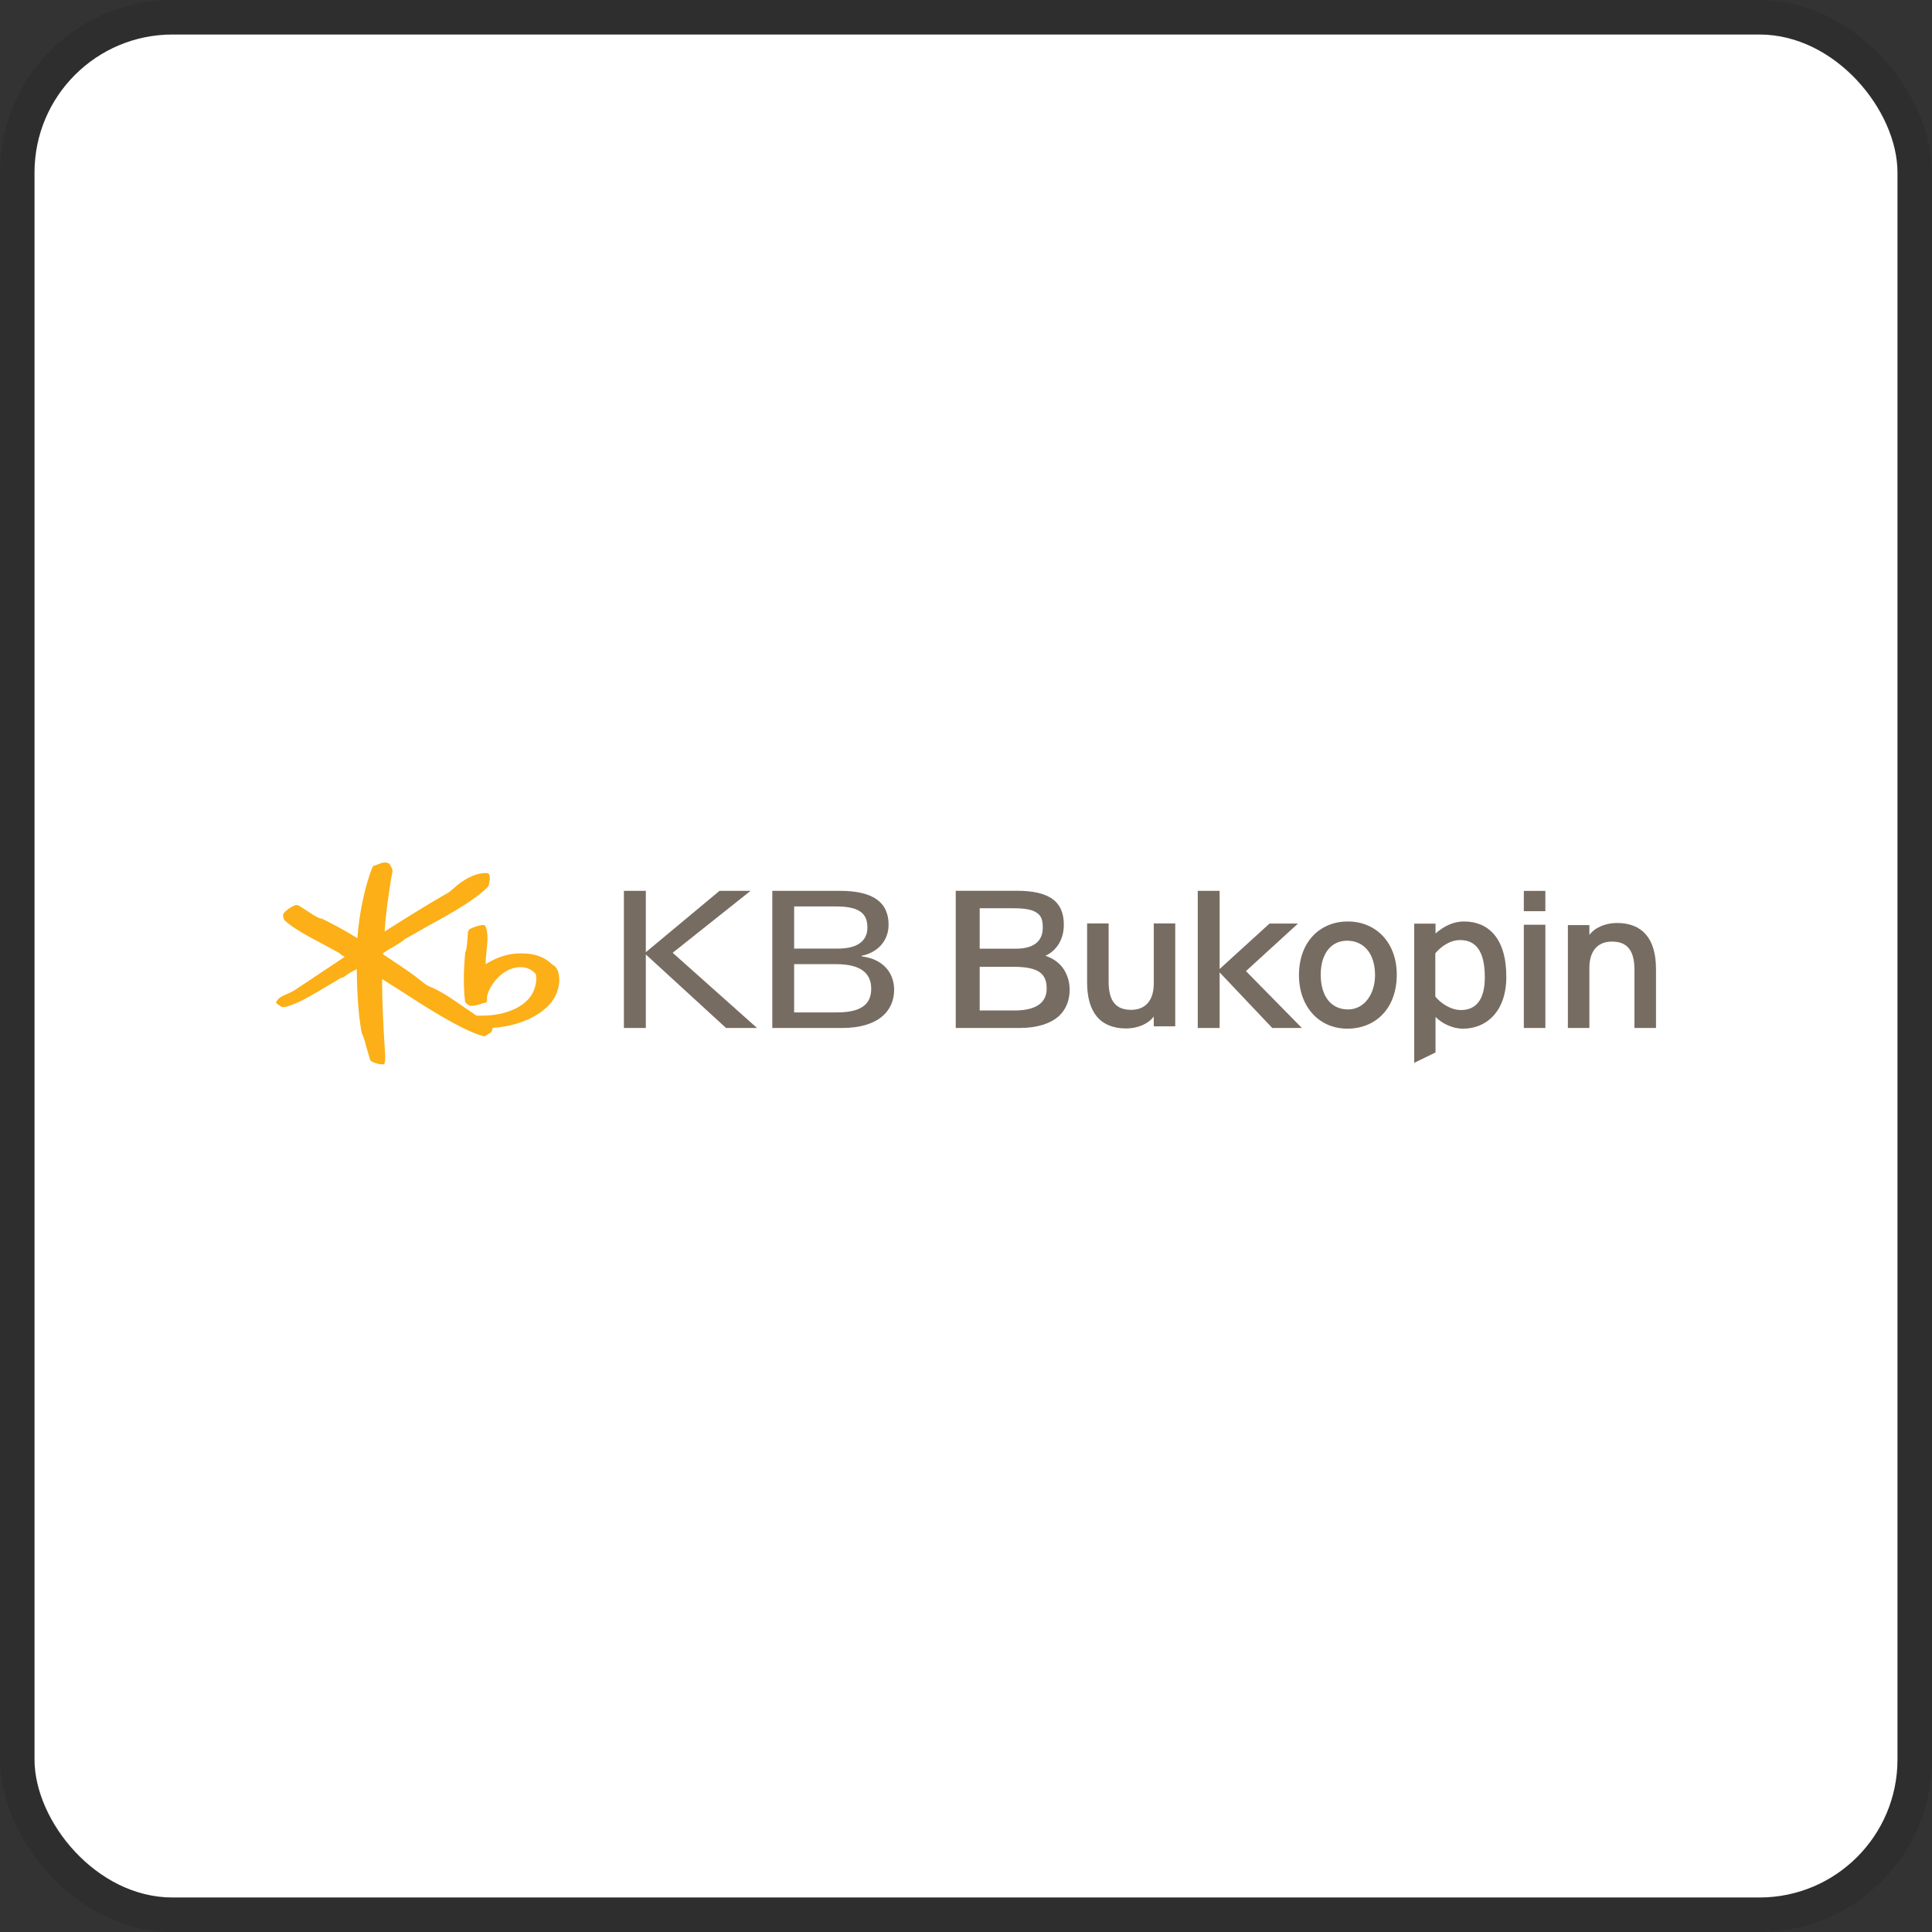 <svg width="112" height="112" viewBox="0 0 112 112" fill="none" xmlns="http://www.w3.org/2000/svg">
<rect x="0" y="0" width="112" height="112" fill="#333333" stroke="none"/>
<g clip-path="url(#clip0_6700_50317)">
<rect x="2" y="2" width="108" height="108" rx="8" fill="white"/>
<path d="M32.157 56.005L32.014 55.914C31.531 55.432 30.856 55.222 29.953 55.276C29.205 55.319 28.608 55.618 28.155 55.893V55.875C28.155 55.637 28.181 55.385 28.204 55.137C28.233 54.885 28.26 54.629 28.26 54.386C28.26 54.139 28.23 53.906 28.147 53.704C28.124 53.652 28.078 53.622 28.018 53.622C27.775 53.627 27.299 53.793 27.186 53.895L27.122 54.032C27.119 54.296 27.059 55.048 27 55.14C27.003 55.137 26.968 55.232 26.968 55.232C26.866 56.302 26.866 57.244 26.959 58.053C26.97 58.134 27.125 58.255 27.245 58.301C27.375 58.347 27.79 58.237 28.027 58.147C28.025 58.147 28.115 58.134 28.115 58.134C28.192 58.124 28.238 58.061 28.233 57.976L28.238 57.744C28.41 57.046 29.107 56.214 29.928 56.087C30.392 56.014 30.759 56.131 31.048 56.448C31.087 56.505 31.172 57.008 30.867 57.584C30.64 58.013 30.183 58.373 29.582 58.598C29.013 58.815 28.39 58.9 27.619 58.874C27.587 58.851 26.895 58.385 26.895 58.385C26.286 57.955 25.524 57.421 24.835 57.16C24.714 57.113 24.496 56.932 24.366 56.825L24.295 56.767C23.898 56.447 23.142 55.945 22.534 55.54C22.534 55.54 22.262 55.355 22.207 55.319C22.207 55.297 22.209 55.252 22.209 55.252C22.226 55.234 22.605 55.004 22.605 55.004C23.142 54.691 23.389 54.537 23.438 54.458C23.429 54.47 23.512 54.416 23.512 54.416C23.517 54.415 24.837 53.667 24.837 53.667C26.108 52.969 27.549 52.174 28.305 51.389L28.343 51.273L28.359 51.164C28.409 50.997 28.41 50.868 28.37 50.719C28.359 50.678 28.319 50.629 28.269 50.618C27.677 50.56 26.915 50.914 26.222 51.564C26.062 51.713 25.933 51.783 25.794 51.861L25.689 51.918C24.922 52.354 23.198 53.424 22.299 54C22.357 53.029 22.538 51.649 22.756 50.499L22.733 50.362C22.729 50.357 22.639 50.188 22.639 50.188L22.568 50.063L22.55 50.057C22.368 49.968 22.221 50.004 22.114 50.03L21.933 50.097L21.695 50.185C21.646 50.196 21.613 50.224 21.594 50.271C21.164 51.312 20.804 53.024 20.72 54.394C19.859 53.846 19.062 53.452 18.673 53.261L18.663 53.255L18.614 53.247C18.475 53.228 18.304 53.124 18.137 53.024C18.121 53.015 17.811 52.812 17.811 52.812L17.312 52.492C17.316 52.494 17.179 52.462 17.179 52.462C16.964 52.5 16.552 52.776 16.431 52.965C16.414 52.991 16.408 53.017 16.408 53.046C16.408 53.086 16.418 53.126 16.431 53.164L16.452 53.266L16.476 53.328C16.714 53.572 17.32 53.983 17.913 54.301L18.601 54.666L19.652 55.241C19.653 55.248 19.835 55.385 19.835 55.385L19.957 55.455C19.957 55.455 19.97 55.464 19.98 55.471C19.7 55.656 18.065 56.747 18.065 56.747L17.059 57.416C16.963 57.48 16.566 57.66 16.478 57.694C16.259 57.783 16.094 57.917 16.026 58.066L16 58.122L16.026 58.162L16.104 58.22L16.207 58.291L16.316 58.366C16.321 58.368 16.422 58.382 16.422 58.382C16.599 58.388 16.86 58.285 17.353 58.071C17.8 57.872 19.023 57.135 19.547 56.822L19.77 56.687C19.861 56.696 19.964 56.617 20.053 56.55C20.159 56.465 20.387 56.326 20.526 56.265C20.531 56.262 20.61 56.219 20.683 56.177V56.238C20.704 57.837 20.798 58.998 20.973 59.894L20.975 59.91L20.993 59.944C21.078 60.072 21.177 60.45 21.265 60.785L21.463 61.451C21.468 61.459 21.519 61.517 21.519 61.517C21.633 61.59 21.977 61.725 22.211 61.697L22.268 61.691L22.305 61.611C22.323 61.509 22.331 61.413 22.331 61.303C22.331 61.181 22.323 61.047 22.312 60.883L22.296 60.642C22.221 59.524 22.149 57.913 22.149 56.843V56.755C22.339 56.875 23.167 57.398 23.167 57.398C24.58 58.315 26.714 59.698 28.001 60.064C28.067 60.082 28.139 60.067 28.188 60.02C28.189 60.018 28.387 59.896 28.387 59.896L28.424 59.878C28.497 59.842 28.546 59.719 28.555 59.584C29.642 59.529 31.157 59.111 31.967 58.092C32.282 57.696 32.422 57.212 32.422 56.797C32.422 56.459 32.329 56.165 32.157 56.005Z" fill="#FCAF16"/>
<path d="M66.885 59.498V58.927C66.569 59.36 65.942 59.621 65.287 59.621C63.807 59.621 63.021 58.714 63.021 56.952V53.532H64.268V56.907C64.268 58.11 64.752 58.541 65.575 58.541C66.411 58.541 66.885 57.985 66.885 57.02V53.532H68.13V59.498H66.885Z" fill="#776C61"/>
<path d="M84.645 54.497C84.054 54.497 83.535 54.873 83.207 55.261V57.77C83.484 58.12 84.068 58.553 84.695 58.553C85.592 58.553 86.076 57.917 86.076 56.656C86.076 55.156 85.568 54.497 84.645 54.497ZM84.816 59.633C84.176 59.633 83.57 59.314 83.219 58.95V61.012L81.983 61.614V53.544H83.219V54.114C83.681 53.715 84.213 53.419 84.876 53.419C86.245 53.419 87.323 54.351 87.323 56.624C87.323 58.667 86.14 59.633 84.816 59.633Z" fill="#776C61"/>
<path d="M46.037 58.69H48.537C50.091 58.69 50.505 58.085 50.505 57.314C50.505 56.401 49.871 55.893 48.472 55.893H46.037V58.69ZM46.037 54.989H48.618C49.578 54.989 50.284 54.626 50.284 53.779C50.284 53.04 49.936 52.547 48.472 52.547H46.037V54.989ZM44.771 51.642H48.681C50.541 51.642 51.512 52.255 51.512 53.608C51.512 54.568 50.842 55.232 49.95 55.408V55.443C51.23 55.595 51.834 56.432 51.834 57.379C51.834 58.569 50.965 59.594 48.806 59.594H44.771V51.642Z" fill="#776C61"/>
<path d="M36.168 51.642H37.439V55.2L41.713 51.642H43.512L38.995 55.234L43.887 59.594H42.09L37.439 55.331V59.594H36.168V51.642Z" fill="#776C61"/>
<path d="M58.801 58.579H56.794V56.047H58.745C60.152 56.047 60.677 56.403 60.677 57.306C60.677 58.11 60.094 58.579 58.801 58.579ZM56.794 52.653H58.745C59.477 52.653 59.909 52.745 60.152 52.952C60.393 53.122 60.451 53.42 60.451 53.778C60.451 54.622 59.852 54.996 58.897 54.996H56.794V52.653ZM61.672 56.196C61.443 55.84 61.071 55.561 60.603 55.408C61.258 55.11 61.672 54.452 61.672 53.609C61.672 52.258 60.827 51.639 58.951 51.639H55.405V59.594H59.083C60.152 59.594 60.883 59.33 61.351 58.936C61.801 58.539 62.009 57.978 62.009 57.379C62.009 56.949 61.896 56.554 61.672 56.196Z" fill="#776C61"/>
<path d="M94.751 59.594V56.221C94.751 55.015 94.266 54.585 93.443 54.585C92.608 54.585 92.138 55.141 92.138 56.107V59.594H90.892V53.629H92.138V54.198C92.454 53.769 93.081 53.506 93.736 53.506C95.213 53.506 96 54.416 96 56.175V59.594H94.751Z" fill="#776C61"/>
<path d="M88.338 53.609H89.587V59.594H88.338V53.609Z" fill="#776C61"/>
<path d="M88.338 51.645H89.586V52.821H88.338V51.645Z" fill="#776C61"/>
<path d="M78.089 54.534C77.144 54.534 76.564 55.316 76.564 56.498C76.564 57.804 77.204 58.518 78.148 58.518C79.095 58.518 79.712 57.622 79.712 56.531C79.712 55.316 79.095 54.534 78.089 54.534ZM78.103 59.633C76.502 59.633 75.303 58.396 75.303 56.531C75.303 54.578 76.537 53.419 78.135 53.419C79.761 53.419 80.972 54.635 80.972 56.498C80.972 58.474 79.737 59.633 78.103 59.633Z" fill="#776C61"/>
<path d="M72.229 56.296L75.245 53.54H73.595L70.703 56.173V51.642H69.435V59.594H70.703V56.371L73.755 59.594H75.472L72.229 56.296Z" fill="#776C61"/>
</g>
<rect x="1" y="1" width="110" height="110" rx="9" stroke="black" stroke-opacity="0.1" stroke-width="2"/>
<defs>
<clipPath id="clip0_6700_50317">
<rect x="2" y="2" width="108" height="108" rx="8" fill="white"/>
</clipPath>
</defs>
</svg>
